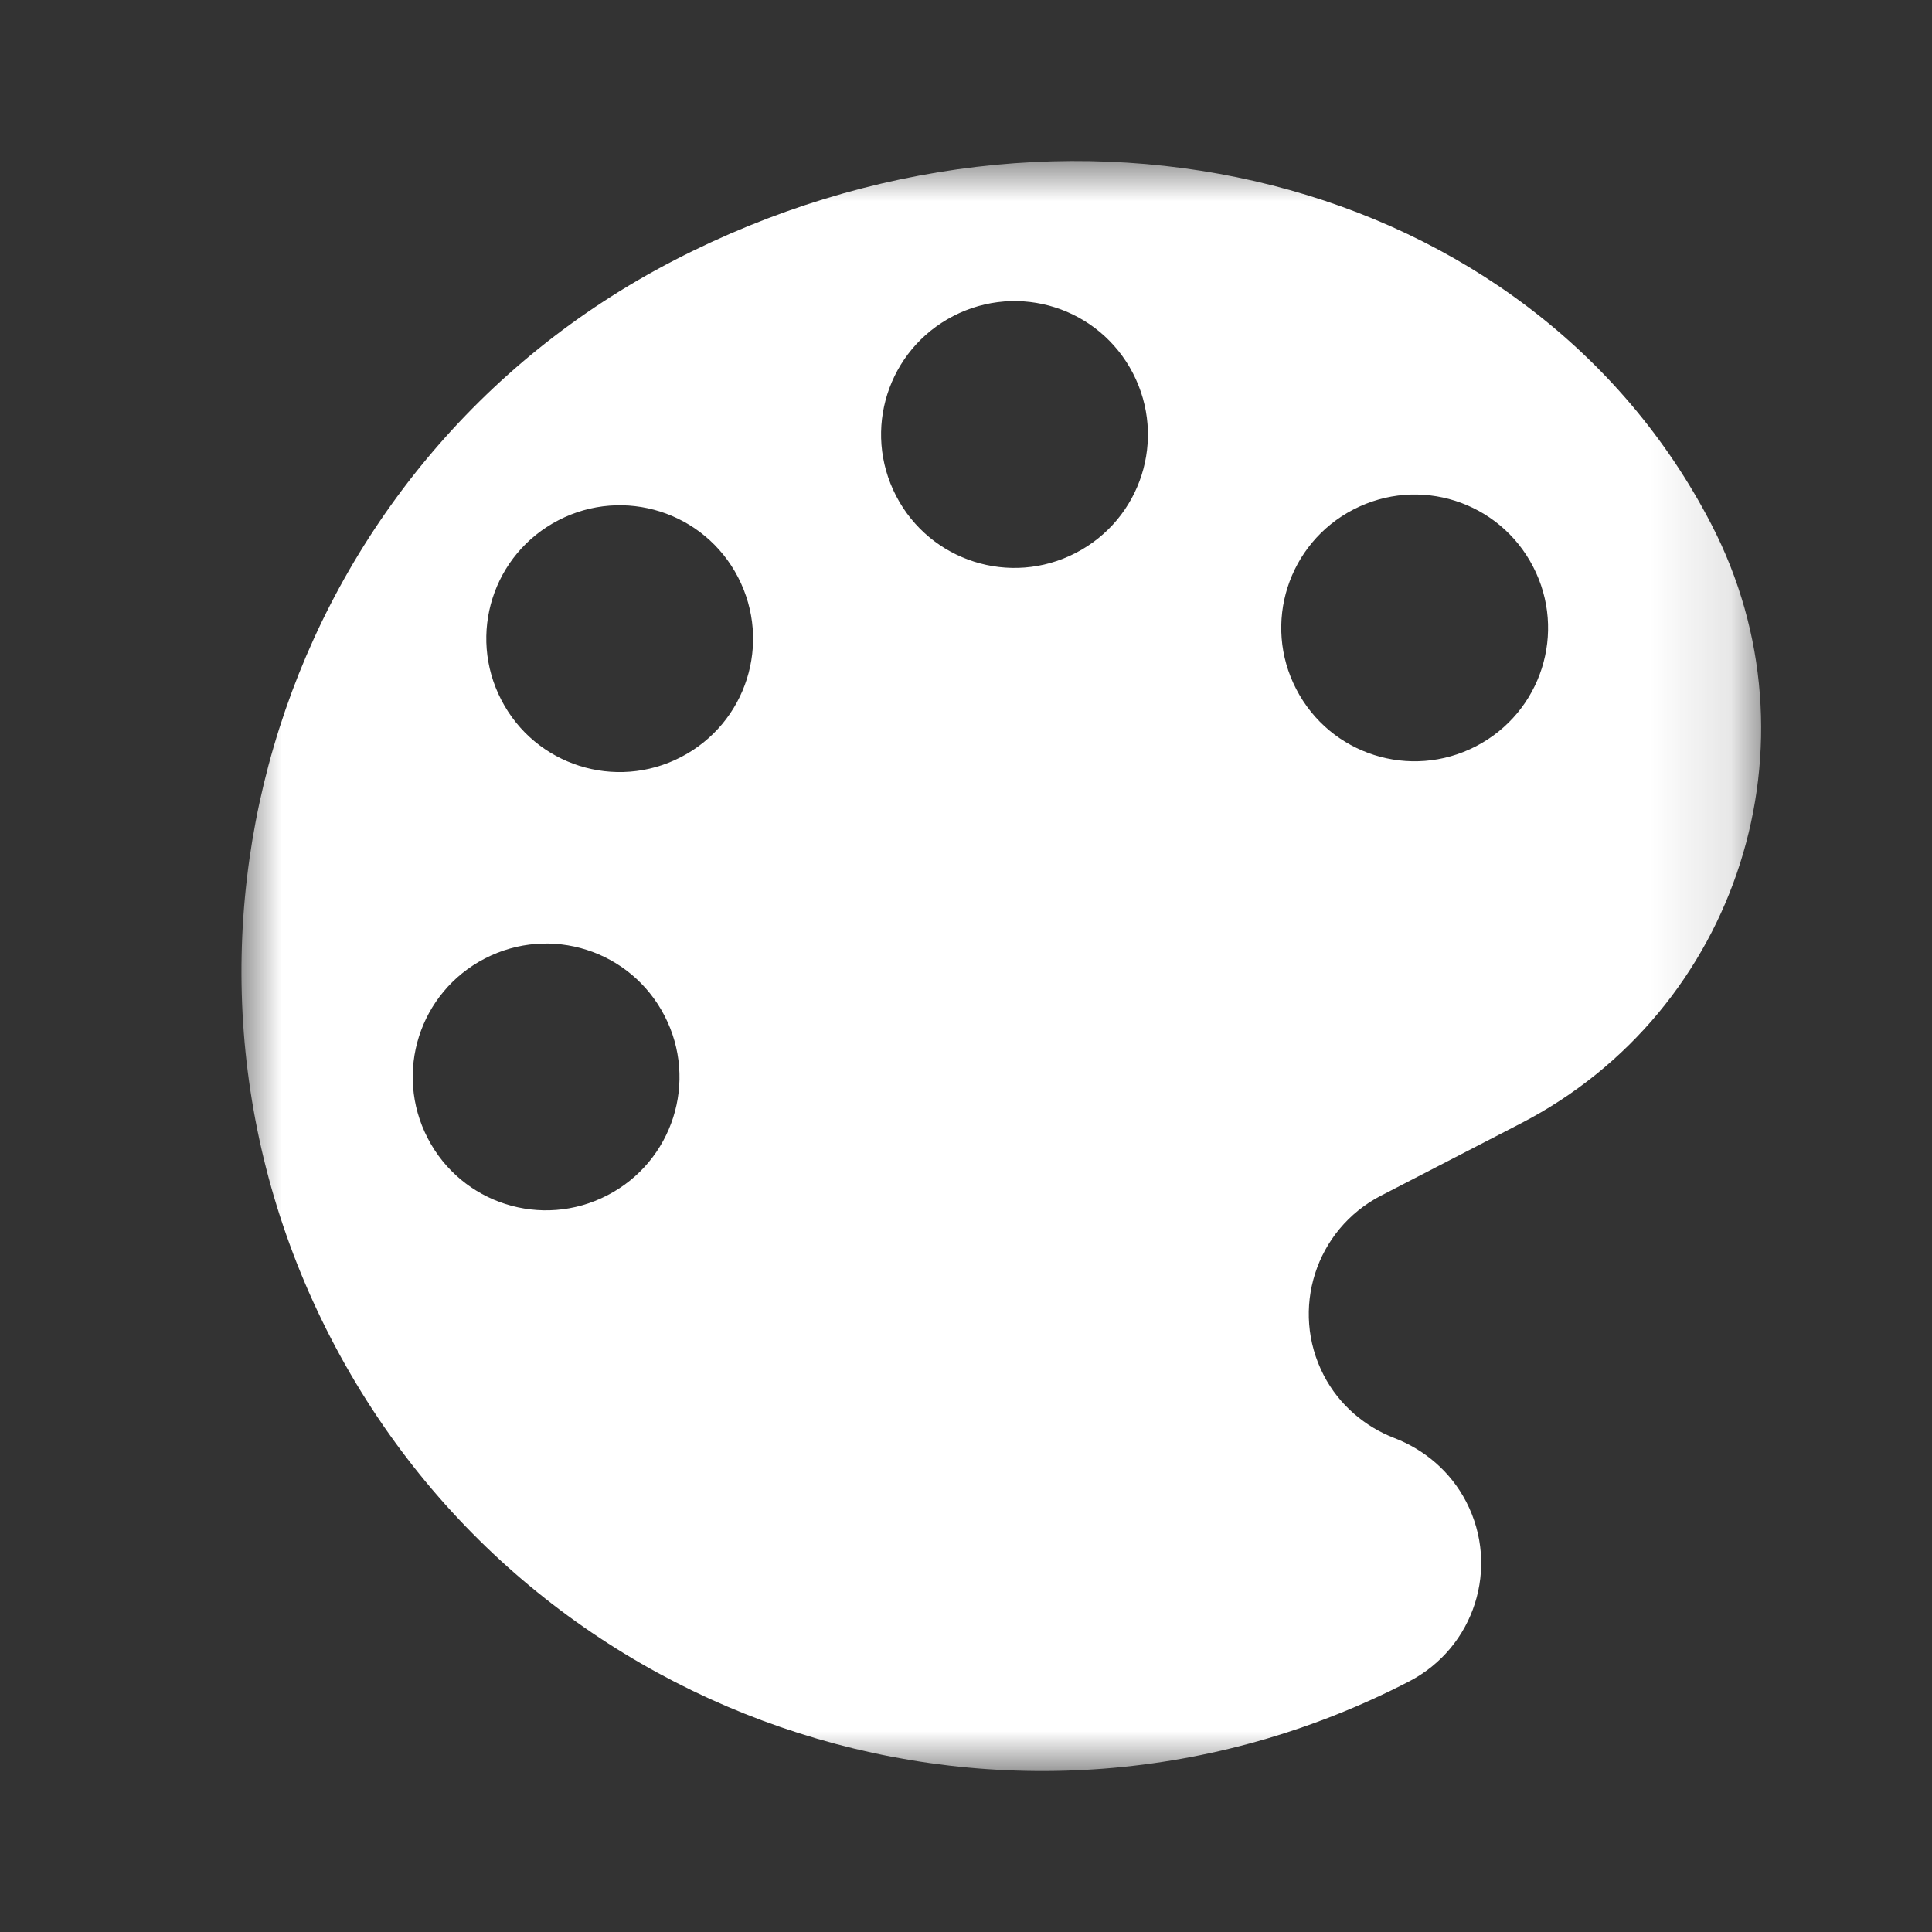 <?xml version="1.0" encoding="UTF-8"?>
<svg width="24px" height="24px" viewBox="0 0 24 24" version="1.1" xmlns="http://www.w3.org/2000/svg" xmlns:xlink="http://www.w3.org/1999/xlink">
    <rect x="0" y="0" width="24" height="24" fill="#333333" stroke="none"/>
    <!-- Generator: Sketch 54 (76480) - https://sketchapp.com -->
    <title>dtpr_icons / purpose / ic_white / arts</title>
    <desc>Created with Sketch.</desc>
    <defs>
        <polygon id="path-1" points="0 7.23681097e-05 18.878 7.23681097e-05 18.878 20 0 20"></polygon>
    </defs>
    <g id="dtpr_icons-/-purpose-/-ic_white-/-arts" stroke="none" stroke-width="1" fill="none" fill-rule="evenodd">
        <rect id="Container" x="0" y="0" width="24" height="24"></rect>
        <g id="Group-3" transform="translate(3, 2)">
            <mask id="mask-2" fill="white">
                <use xlink:href="#path-1"></use>
            </mask>
            <g id="Clip-2"></g>
            <path d="M15.334,7.271 C14.52,7.692 13.523,7.375 13.102,6.56 C12.681,5.747 12.999,4.75 13.813,4.329 C14.627,3.908 15.624,4.225 16.045,5.04 C16.466,5.853 16.148,6.85 15.334,7.271 M10.363,4.869 C9.549,5.29 8.552,4.972 8.131,4.159 C7.71,3.344 8.028,2.347 8.842,1.926 C9.656,1.505 10.653,1.823 11.074,2.637 C11.495,3.452 11.177,4.448 10.363,4.869 M5.459,7.405 C4.645,7.826 3.647,7.508 3.227,6.694 C2.806,5.879 3.123,4.883 3.938,4.462 C4.751,4.042 5.749,4.359 6.169,5.172 C6.59,5.987 6.273,6.984 5.459,7.405 M4.544,12.849 C3.73,13.27 2.733,12.953 2.313,12.139 C1.892,11.325 2.209,10.328 3.023,9.907 C3.837,9.486 4.834,9.803 5.255,10.618 C5.676,11.431 5.359,12.428 4.544,12.849 M5.376,1.233 C0.501,3.752 -1.409,9.75 1.111,14.625 C3.632,19.5 9.628,21.409 14.503,18.888 C15.317,18.467 15.635,17.47 15.214,16.656 C15.016,16.274 14.691,16.006 14.319,15.863 C13.962,15.725 13.637,15.458 13.444,15.084 C13.023,14.271 13.341,13.274 14.155,12.853 L15.891,11.956 C18.599,10.556 19.66,7.222 18.26,4.515 C16.019,0.18 10.251,-1.288 5.376,1.233" id="Fill-1" fill="#FFFFFF" mask="url(#mask-2)"></path>
        </g>
    </g>
</svg>